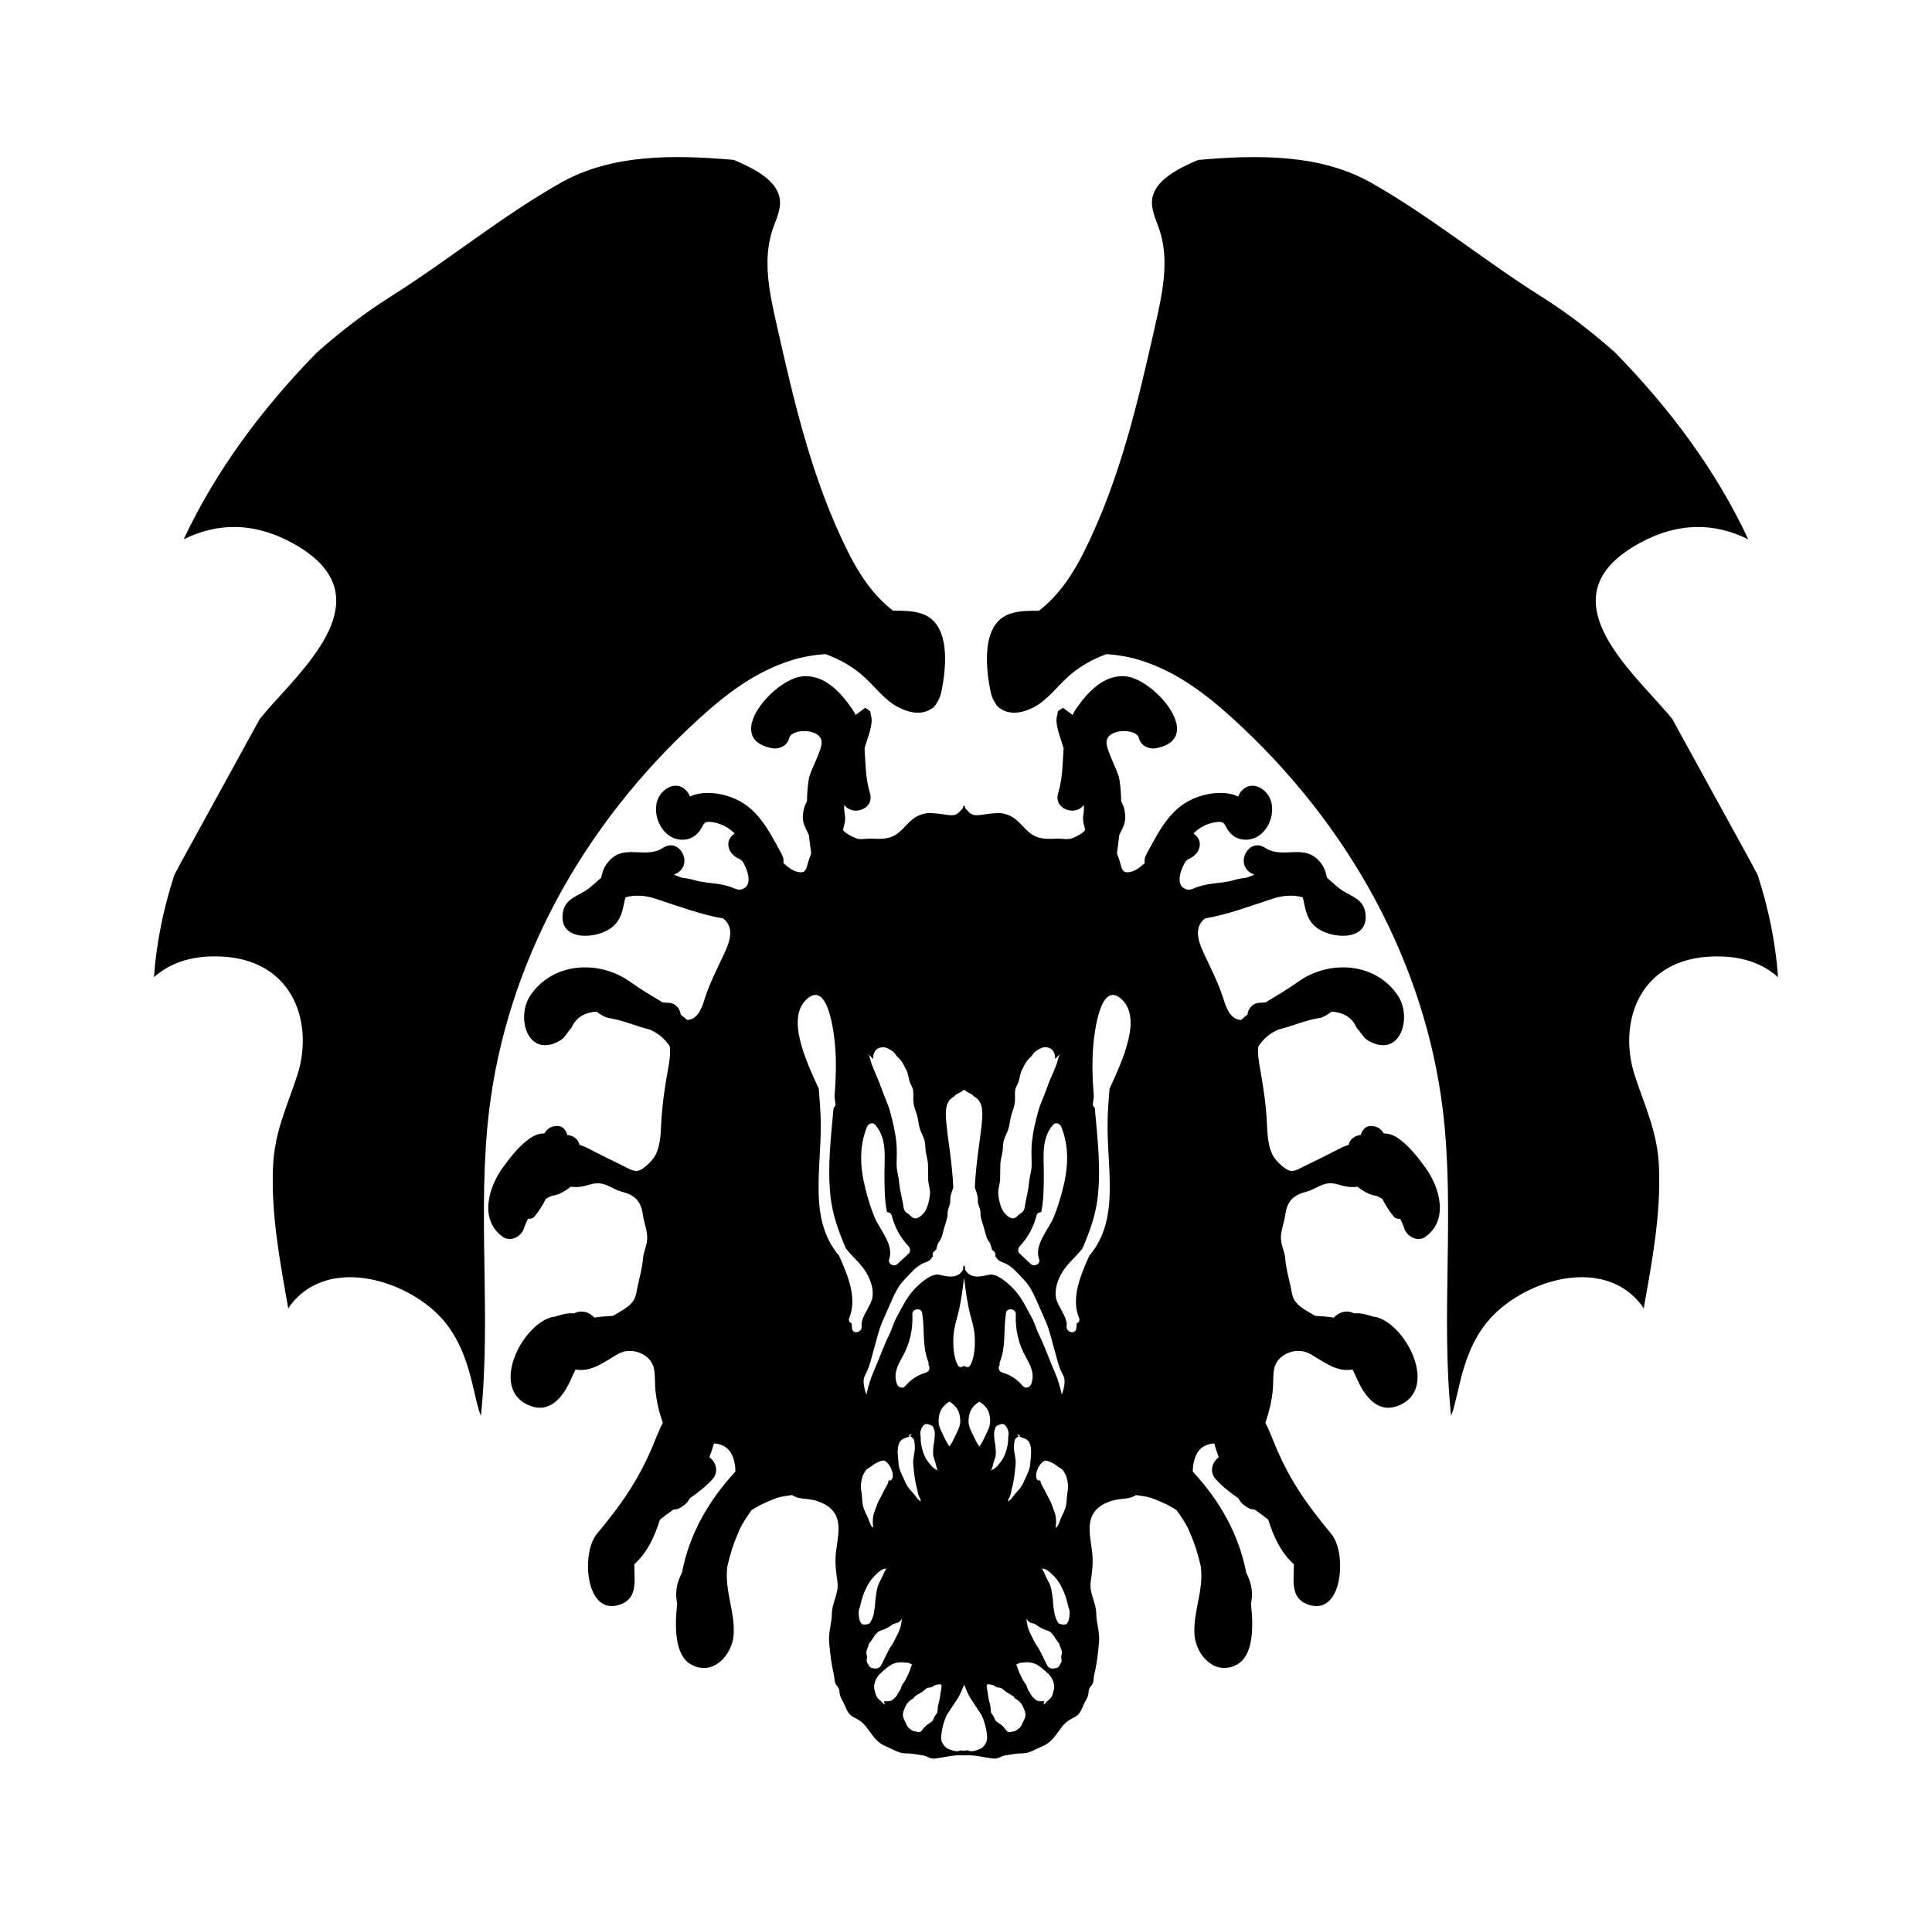 <svg xmlns="http://www.w3.org/2000/svg" viewBox="17.574 14.395 1003.852 993.942">
    <path fill="#000000" d="M912.771 511.316c12.426 0.498 21.707 4.588 28.655 10.723-1.203-17.487-4.849-35.419-10.564-53.035-2.043-3.933-4.167-7.839-6.265-11.668-12.742-23.148-25.458-46.325-38.173-69.5-2.043-2.439-4.115-4.876-6.265-7.235-21.602-23.963-56.338-58.123-11.954-83.343 21.419-12.19 40.793-11.116 57.754-2.674-16.386-35.183-40.503-67.797-69.264-97.104-11.798-10.459-24.356-20.266-38.224-28.997-29.887-18.797-57.519-41.633-88.377-59.092-26.452-14.996-58.674-14.657-89.975-11.902-10.616 4.509-22.337 10.513-23.858 20.133-0.839 5.428 1.888 10.671 3.672 15.888 5.375 15.861 1.705 32.928-1.992 49.314-9.070 40.112-18.246 80.538-37.226 118.422-5.532 11.063-12.873 22.468-23.332 30.437-4.955-0.024-9.884-0.033-14.63 1.442-15.599 4.903-13.004 28.182-10.485 40.556 0.474 2.438 1.391 4.35 2.464 5.95 0.657 1.335 1.598 2.464 2.988 3.12 4.403 2.909 10.694 2.36 16.961-0.917 7.027-3.699 11.85-10.407 17.591-15.651 6.109-5.584 12.952-9.307 20.291-11.98 5.872 0.422 11.668 1.414 17.067 3.068 19.296 5.899 34.711 17.882 48.448 30.361 61.267 55.71 100.042 128.015 109.192 203.598 6.344 52.565-1.152 106.046 4.273 158.687 0.422-1.128 0.997-2.62 1.18-3.223 0.577-2.151 1.073-4.298 1.598-6.449 1.231-5.035 2.282-10.095 3.829-15.1 3.618-11.642 8.808-22.363 19.242-31.117 20.056-16.831 55.029-24.932 72.936-1.837 0.498 0.657 0.839 1.339 1.283 1.992 4.377-24.486 9.017-49.104 7.944-73.799-0.787-17.96-7.183-30.7-12.611-47.427-9.043-27.841 2.622-63.418 45.827-61.635z"></path>
    <path fill="#000000" d="M172.057 572.939c-5.428 16.725-11.85 29.466-12.611 47.452-1.1 24.668 3.567 49.288 7.917 73.772 0.474-0.657 0.787-1.335 1.283-1.968 17.934-23.095 52.905-14.996 72.962 1.837 10.407 8.73 15.625 19.479 19.218 31.117 1.546 4.983 2.622 10.043 3.828 15.074 0.526 2.151 1.021 4.299 1.626 6.451 0.173 0.605 0.76 2.095 1.18 3.223 5.427-52.617-2.071-106.126 4.272-158.662 9.122-75.607 47.898-147.913 109.192-203.597 13.737-12.506 29.153-24.486 48.421-30.387 5.428-1.654 11.222-2.646 17.093-3.068 7.341 2.698 14.156 6.398 20.291 12.007 5.74 5.245 10.539 11.954 17.593 15.624 6.265 3.279 12.531 3.855 16.934 0.943 1.414-0.681 2.36-1.781 3.016-3.143 1.073-1.598 1.968-3.513 2.464-5.95 2.516-12.347 5.113-35.628-10.512-40.556-4.719-1.494-9.647-1.442-14.603-1.442-10.459-7.971-17.828-19.348-23.359-30.412-18.955-37.884-28.13-78.336-37.201-118.422-3.697-16.412-7.366-33.452-2.020-49.341 1.785-5.217 4.536-10.459 3.672-15.887-1.522-9.622-13.214-15.624-23.831-20.133-31.303-2.753-63.55-3.068-90.002 11.902-30.856 17.487-58.489 40.32-88.377 59.118-13.84 8.73-26.425 18.534-38.224 28.97-28.761 29.309-52.852 61.95-69.263 97.104 16.988-8.416 36.362-9.515 57.779 2.674 44.36 25.246 9.649 59.379-11.98 83.342-2.123 2.387-4.193 4.798-6.239 7.261-12.715 23.148-25.456 46.325-38.171 69.5-2.123 3.829-4.22 7.708-6.266 11.668-5.74 17.617-9.359 35.549-10.565 53.008 6.949-6.108 16.23-10.199 28.656-10.721 43.179-1.785 54.87 33.819 45.826 61.635z"></path>
    <path fill="#000000" d="M594.097 580c-0.47 5.217-0.839 10.459-0.997 15.729-0.422 14.683 1.968 29.467 0.76 44.123-0.812 9.595-3.513 18.402-9.543 26.007-0.207 0.277-0.474 0.526-0.709 0.813-4.982 11.038-9.491 22.285-5.376 32.403 0.577 1.414-0.173 2.438-1.255 2.857 0.025 0.76-0.024 1.598-0.173 2.674-0.526 3.303-5.532 1.888-5.035-1.363 0.709-4.561-4.981-10.355-5.61-15.205-0.498-3.855 0.762-7.76 2.464-11.169 2.57-5.086 7.131-8.704 10.696-13.030 0.277-0.345 0.498-0.683 0.762-1.021 3.618-8.548 6.843-17.040 7.917-26.924 1.649-15.388-0.241-30.726-1.602-46.063-0.657-0.418-1.1-1.073-0.969-2.099 0.024-0.241 0.070-0.446 0.103-0.681 0 0 0-0.024 0-0.024 0.103-0.943 0.277-1.888 0.394-2.833-0.683-8.939-1.073-17.853-0.277-26.793 0.474-5.376 3.359-33.611 14.315-24.251 11.484 9.752 0.709 32.455-5.872 46.848zM541.581 758.25c0.207 0.839-0.103 1.729-0.137 2.622-0.024 1.311-0.070 2.646-0.277 3.985-0.498 2.646-1.414 5.845-3.12 8.259-0.762 1.076-3.487 4.93-5.297 4.851-0.070-0.070-0.033-0.173-0.025-0.207-0.024 0-0.033 0.024-0.033 0.024-0.137 0.277-0.173 0.498-0.366 0.76-0.033-0.173-0.103-0.366 0.366-0.76 0-0.024 0.024-0.033 0.024-0.070 0.025-0.025 0.025-0.025 0.025-0.033 0.422-0.839 0.657-1.733 0.865-2.698 0.345-1.494 1.152-3.068 1.335-4.562 0.173-1.466-0.024-3.092-0.137-4.536-0.033-1.203-0.394-2.203-0.501-3.355-0.173-1.94-0.474-3.854 0.31-5.872 0.345-0.917 0.173-1.231 1.231-1.729 0.735-0.345 2.020-0.891 2.805-0.76 1.677 0.277 2.646 2.881 2.937 4.115zM566.181 802.667c-0.277-2.203-1.18-3.829-1.86-5.95-0.839-2.646-2.491-4.928-3.619-7.496-0.683-1.546-1.781-2.913-2.334-4.484-0.207-0.577-0.033-1.073-0.605-1.442l-0.31 0.418c-3.487-1.255-0.366-9.017 2.753-10.381 1.259-0.553 4.167 0.997 5.402 1.757 0.917 0.577 1.574 1.283 2.542 1.809 1.231 0.629 1.546 0.969 2.282 2.123 1.311 1.992 1.809 4.325 2.048 6.686 0.241 2.203-0.394 4.089-0.549 6.292-0.137 1.705-0.173 3.355-0.577 5.035-0.526 2.095-1.654 4.089-2.542 6.055-0.277 0.683-1.729 5.165-2.674 4.981 0.173-1.968 0.277-3.487 0.033-5.402zM528.63 762.159c-0.577 1.335-1.363 2.542-2.175 3.723-0.839-1.18-1.602-2.386-2.203-3.723-1.231-2.805-3.434-6.161-3.434-9.228 0.025-3.092 0.657-5.898 2.805-8.129 0.997-1.048 1.837-1.626 2.833-2.203 0.969 0.577 1.837 1.152 2.805 2.203 2.175 2.23 2.805 5.035 2.805 8.129 0 3.068-2.203 6.422-3.434 9.228zM547.041 760.505c1.574 0.917 3.724 1.1 4.85 2.542 1.837 2.282 1.494 6.397 1.231 9.069-0.173 1.916-0.241 4.22-0.917 6.004-0.839 2.23-1.992 4.377-2.909 6.581-1.073 2.489-2.698 3.907-4.404 5.924-0.839 0.969-2.306 3.41-3.592 3.724 0.070-0.997 0.76-1.94 1.128-2.857 0.526-1.259 0.553-2.542 0.917-3.881 1.1-3.933 1.574-8.338 1.94-12.401 0.277-2.857-0.709-5.506-0.865-8.337-0.033-1.152 0.070-3.776 0.629-4.771 0.422-0.787 1.363-1.259 1.992-1.602-0.31-0.173-0.657-0.345-0.917-0.605 0.070-0.366 0.277-0.422 0.683-0.173 1.18 0.241 0.891 0.446 0.241 0.787zM498.756 754.172c0.76-0.137 2.043 0.418 2.777 0.76 1.048 0.498 0.891 0.813 1.259 1.729 0.76 2.020 0.47 3.933 0.277 5.872-0.070 1.152-0.422 2.151-0.501 3.355-0.070 1.442-0.277 3.068-0.103 4.536 0.173 1.494 0.997 3.068 1.339 4.562 0.207 0.969 0.418 1.86 0.839 2.698 0.024 0.024 0.024 0.024 0.024 0.033 0.025 0.024 0.025 0.033 0.033 0.070 0.446 0.394 0.422 0.577 0.366 0.76-0.173-0.277-0.241-0.498-0.366-0.76-0.024 0-0.033-0.024-0.033-0.024 0 0.033 0.025 0.137-0.024 0.207-1.837 0.070-4.562-3.777-5.324-4.851-1.677-2.412-2.622-5.61-3.092-8.259-0.241-1.335-0.277-2.674-0.277-3.985-0.024-0.891-0.366-1.781-0.173-2.622 0.277-1.231 1.259-3.829 2.965-4.115zM571.494 858.138c-0.735 0.446-2.175 0.173-2.988-0.033-1.18-0.277-1.1-0.709-1.705-1.757-1.311-2.334-1.522-4.93-1.888-7.497-0.207-1.494-0.137-2.937-0.394-4.482-0.277-1.888-0.526-4.037-1.1-5.872-0.605-1.888-1.809-3.619-2.57-5.454-0.47-1.152-0.917-2.203-1.574-3.171 0-0.025-0.024-0.025-0.024-0.033-0.025-0.024-0.033-0.033-0.070-0.103-0.553-0.31-0.553-0.577-0.553-0.812 0.241 0.241 0.366 0.549 0.553 0.812 0.024 0.024 0.033 0.024 0.070 0.024-0.033-0.070-0.070-0.173-0.025-0.277 1.781-0.735 5.558 3.275 6.608 4.403 2.334 2.542 4.115 6.344 5.323 9.569 0.577 1.654 0.969 3.355 1.363 5.060 0.241 1.128 0.812 2.151 0.839 3.331 0.025 1.677-0.241 5.375-1.86 6.319zM569.162 877.349c-0.070 0.735-0.418 1.048-0.732 1.598-0.241 0.366-0.709 1.311-0.997 1.574-0.709 0.577-2.725 0.812-3.724 0.629-1.598-0.31-2.255-1.968-2.881-3.279-1.1-2.255-2.178-4.561-3.359-6.712-0.735-1.335-1.677-2.464-2.36-3.75-0.76-1.47-1.466-3.040-2.23-4.509-1.128-2.255-1.654-4.404-1.916-6.896-0.629-1.677 0.446 0.345 1.386 1.021 0.865 0.657 1.916 0.605 2.833 1.021 0.839 0.37 1.414 0.917 2.175 1.414 0.865 0.549 1.916 1.021 2.833 1.466 0.812 0.394 1.968 0.549 2.646 0.997 1.255 0.762 2.438 2.412 3.171 3.672 0.526 0.891 0.997 1.414 1.602 2.255 0.605 0.787 0.474 0.969 0.76 1.809 0.394 1.231 0.893 1.86 0.969 3.279 0.025 0.812-0.277 1.311-0.345 2.095-0.070 0.787 0.241 1.522 0.173 2.308zM565.081 892.469c-0.553 2.071-0.787 3.647-2.542 4.983-1.574 1.18-3.488 4.273-2.334 0.709-1.335 0.137-3.016 0.207-4.22-0.553-0.526-0.31-1.494-1.259-1.94-1.705-0.787-0.76-1.1-1.968-1.781-2.829-0.812-1.048-0.76-1.598-1.255-2.777-0.553-1.283-1.574-2.308-2.203-3.592-0.891-1.86-1.757-3.487-2.412-5.48-0.207-0.629-0.449-1.781-1.021-2.203 0.917 0.173 1.048-0.422 1.626-0.605 0.657-0.207 1.231-0.277 1.888-0.31 1.837-0.173 3.303-0.277 5.060 0.173 3.171 0.787 5.846 3.406 8.154 5.532 2.334 2.123 3.803 5.61 2.988 8.678zM548.648 910.054c-0.709 1.705-1.809 2.568-3.383 3.488-0.813 0.474-1.546 0.474-2.151 0.277 0.033 0.137 0.103 0.277 0.277 0.366-1.442 0.024-1.992 0.366-2.96-0.865-1.021-1.283-1.781-2.282-3.148-3.251-0.762-0.526-1.494-0.813-2.123-1.494-0.762-0.812-0.865-1.888-1.442-2.753-0.657-0.943-1.128-1.152-1.311-2.334-0.173-1.152-0.070-2.334-0.394-3.462-0.629-2.151-0.969-4.011-1.231-6.292-0.070-0.76-0.839-3.567-0.345-4.115 0.422-0.474 2.622 0.070 3.12 0.207 0.577 0.173 1.1 0.709 1.626 0.969 0.762 0.366 1.048 0.241 1.837 0.366 1.391 0.173 2.23 1.442 3.303 2.178 1.311 0.865 3.12 1.705 4.272 2.725 0.033 0.207 0.137 0.418 0.207 0.629 0.366 0.173 0.76 0.394 1.128 0.605 0.683 0.446 1.283 1.048 1.837 1.626 0.945 0.969 1.283 1.992 1.809 3.223 0.422 0.997 0.865 1.94 0.813 3.251-0.033 1.546-1.152 3.143-1.733 4.639zM530.121 919.261c-0.813 1.757-1.86 3.199-3.672 3.854-1.47 0.526-3.199 1.231-4.797 0.997-0.526-0.033-0.945-0.241-1.363-0.446-1.335 0.277-2.568 0.277-3.777 0.070-0.345 0.173-0.683 0.31-1.073 0.366-1.598 0.241-3.331-0.474-4.798-0.997-1.809-0.657-2.881-2.095-3.697-3.854-0.735-1.574-0.103-5.297 0.31-7.079 0.553-2.464 1.335-5.376 2.698-7.523 1.677-2.622 3.487-5.167 5.167-7.787 1.494-2.334 2.334-4.798 3.434-7.261 1.073 2.464 1.916 4.93 3.406 7.261 1.677 2.62 3.488 5.165 5.14 7.787 1.363 2.151 2.175 5.061 2.725 7.523 0.422 1.781 1.048 5.506 0.277 7.079zM505.066 900.008c-0.31 1.128-0.207 2.306-0.394 3.462-0.173 1.18-0.657 1.391-1.311 2.334-0.577 0.865-0.681 1.94-1.442 2.753-0.629 0.681-1.386 0.969-2.123 1.494-1.363 0.969-2.151 1.968-3.148 3.251-0.969 1.231-1.522 0.891-2.96 0.864 0.137-0.070 0.173-0.241 0.277-0.366-0.605 0.173-1.335 0.173-2.175-0.277-1.574-0.917-2.674-1.781-3.359-3.488-0.605-1.494-1.677-3.092-1.729-4.639-0.033-1.311 0.394-2.255 0.813-3.251 0.526-1.231 0.864-2.255 1.781-3.223 0.577-0.577 1.152-1.18 1.86-1.626 0.366-0.207 0.735-0.422 1.128-0.605 0.070-0.207 0.173-0.418 0.207-0.629 1.152-1.021 2.96-1.86 4.273-2.725 1.048-0.735 1.916-1.992 3.303-2.175 0.787-0.137 1.048 0 1.809-0.37 0.553-0.277 1.076-0.812 1.626-0.969 0.526-0.137 2.725-0.681 3.148-0.207 0.498 0.549-0.277 3.359-0.366 4.115-0.241 2.282-0.577 4.141-1.208 6.292zM484.786 893.078c-0.683 0.864-0.969 2.071-1.757 2.829-0.446 0.446-1.414 1.391-1.94 1.705-1.231 0.76-2.885 0.683-4.22 0.553 1.128 3.567-0.762 0.474-2.334-0.709-1.757-1.335-2.020-2.909-2.542-4.982-0.812-3.068 0.657-6.554 2.965-8.678 2.334-2.126 4.981-4.746 8.179-5.532 1.757-0.422 3.223-0.345 5.035-0.173 0.683 0.033 1.255 0.103 1.888 0.31 0.577 0.173 0.735 0.762 1.626 0.605-0.577 0.418-0.812 1.574-1.021 2.203-0.657 1.992-1.494 3.619-2.386 5.48-0.629 1.283-1.654 2.308-2.203 3.592-0.498 1.18-0.446 1.729-1.283 2.777zM468.642 878.93c-0.345-0.549-0.657-0.865-0.735-1.602-0.103-0.787 0.241-1.522 0.173-2.306-0.070-0.787-0.366-1.283-0.345-2.099 0.070-1.414 0.553-2.048 0.969-3.279 0.277-0.839 0.137-1.021 0.735-1.809 0.629-0.839 1.1-1.363 1.626-2.255 0.735-1.255 1.916-2.909 3.148-3.672 0.709-0.446 1.86-0.605 2.646-0.997 0.943-0.446 1.968-0.917 2.857-1.466 0.76-0.498 1.339-1.048 2.151-1.414 0.917-0.418 1.992-0.366 2.857-1.021 0.945-0.681 1.992-2.698 1.391-1.021-0.277 2.489-0.787 4.639-1.916 6.896-0.762 1.466-1.47 3.040-2.255 4.509-0.657 1.283-1.626 2.412-2.334 3.75-1.18 2.151-2.255 4.457-3.355 6.712-0.657 1.311-1.283 2.96-2.909 3.279-0.969 0.173-2.988-0.033-3.698-0.629-0.277-0.277-0.787-1.208-0.997-1.574zM465.563 858.144c-1.598-0.945-1.888-4.641-1.837-6.319 0-1.18 0.577-2.203 0.839-3.331 0.394-1.705 0.787-3.406 1.363-5.060 1.18-3.223 2.988-7.027 5.323-9.569 1.048-1.128 4.798-5.139 6.608-4.403 0.033 0.103 0 0.173-0.025 0.277 0.025 0 0.033 0 0.070-0.024 0.173-0.277 0.31-0.577 0.549-0.812 0 0.241-0.024 0.498-0.549 0.812-0.024 0.033-0.033 0.070-0.070 0.103-0.024 0.025-0.024 0.025-0.024 0.033-0.657 0.969-1.1 2.020-1.598 3.171-0.735 1.837-1.968 3.567-2.542 5.454-0.577 1.837-0.812 3.985-1.1 5.872-0.277 1.546-0.207 2.988-0.422 4.482-0.345 2.568-0.553 5.165-1.888 7.497-0.605 1.048-0.498 1.494-1.705 1.757-0.813 0.207-2.255 0.501-2.988 0.033zM460.295 704.597c-0.173-1.073-0.207-1.916-0.173-2.674-1.1-0.422-1.86-1.442-1.283-2.857 4.115-10.121-0.366-21.366-5.349-32.403-0.241-0.277-0.498-0.526-0.709-0.813-6.030-7.603-8.73-16.413-9.544-26.007-1.203-14.657 1.18-29.441 0.762-44.123-0.173-5.27-0.553-10.512-0.997-15.729-6.579-14.393-17.355-37.096-5.898-46.848 10.985-9.36 13.869 18.875 14.341 24.252 0.787 8.939 0.422 17.853-0.277 26.793 0.137 0.945 0.277 1.888 0.394 2.833v0.025c0.025 0.241 0.070 0.446 0.103 0.681 0.137 1.021-0.31 1.677-0.969 2.099-1.363 15.335-3.275 30.674-1.598 46.063 1.073 9.884 4.298 18.377 7.917 26.924 0.277 0.345 0.474 0.683 0.762 1.021 3.566 4.325 8.127 7.944 10.669 13.030 1.729 3.41 2.988 7.313 2.491 11.169-0.629 4.85-6.319 10.643-5.636 15.205 0.526 3.251-4.509 4.666-5.008 1.363zM468.005 599.886c0.629-1.654 2.909-2.753 4.325-1.128 6.239 7.157 4.798 16.595 4.798 25.563 0.024 6.581 0 13.344 1.335 19.819 1.073-0.024 2.123 0.474 2.464 1.809 1.705 6.292 4.299 11.115 8.782 15.993 0.917 1.021 1.048 2.698 0 3.67-1.94 1.809-3.855 3.619-5.793 5.428-1.757 1.677-5.245 0.033-4.325-2.516 2.646-7.445-4.93-15.337-7.577-21.681-1.86-4.457-3.275-9.148-4.508-13.815-2.965-11.274-3.829-22.153 0.498-33.138zM472.329 560.325c1.048-1.705 3.933-2.203 5.454-1.705 1.203 0.394 3.040 1.442 3.985 2.255 0.997 0.839 1.494 2.151 2.594 3.040 1.837 1.522 3.040 4.193 4.193 6.501 1.048 2.048 1.1 4.482 1.94 6.633 0.498 1.311 1.335 2.282 1.522 3.777 0.277 1.888-0.024 4.037 0.137 6.002 0.207 2.282 1.021 4.22 1.705 6.292 0.683 2.151 0.891 4.457 1.414 6.686 0.577 2.491 1.781 4.379 2.568 6.687 0.657 1.968 0.446 4.535 0.813 6.634 0.366 2.043 0.997 4.011 1.1 6.108 0.103 2.674 0 5.376 0.103 8.049 0.070 2.020 0.657 3.619 0.893 5.558 0.345 2.725-0.865 7.996-2.306 10.486-1.231 2.099-4.115 4.692-6.057 3.907-0.839-0.345-1.494-0.943-2.175-1.626-0.629-0.657-1.363-0.969-1.94-1.494-1.335-1.259-1.231-2.913-1.598-4.85-0.657-3.462-1.546-6.843-1.888-10.434-0.277-3.406-1.414-6.397-1.335-9.884 0.070-3.697 0.241-7.89-0.173-11.457-0.577-5.349-1.837-10.512-3.199-15.572-1.152-4.272-3.12-8.023-4.509-12.137-1.47-4.379-3.566-8.365-5.139-12.69-0.549-1.494-0.969-4.824-2.334-5.636 5.506 5.035 1.546 3.171 4.22-1.125zM499.931 721.867c0.241 0.553 0.173 1.048 0.033 1.494 0.943 1.311 0.735 3.513-1.283 4.089-4.404 1.283-7.812 3.565-10.774 7.053-1.339 1.574-3.776 0.553-4.326-1.152-1.757-5.27 0.137-9.096 2.725-13.737 3.959-7.105 5.688-14.366 5.323-22.467-0.137-2.913 4.614-3.592 5.087-0.683 0.033 0.207 0.070 0.446 0.103 0.683v0 0.024c1.259 8.233-0.103 16.831 3.092 24.695zM471.258 808.014c-0.917 0.173-2.386-4.298-2.674-4.981-0.865-1.968-1.992-3.959-2.542-6.055-0.418-1.677-0.446-3.331-0.577-5.035-0.137-2.203-0.762-4.089-0.553-6.292 0.241-2.36 0.735-4.694 2.048-6.686 0.76-1.152 1.073-1.494 2.282-2.123 0.997-0.526 1.626-1.231 2.57-1.809 1.231-0.762 4.115-2.306 5.375-1.757 3.12 1.363 6.239 9.123 2.777 10.381-0.103-0.137-0.207-0.277-0.345-0.418-0.526 0.366-0.366 0.864-0.577 1.442-0.577 1.574-1.654 2.937-2.334 4.484-1.128 2.568-2.805 4.849-3.619 7.496-0.683 2.123-1.626 3.751-1.888 5.95-0.207 1.916-0.103 3.434 0.033 5.402zM518.531 724.153c-0.173-0.070-0.31-0.070-0.501-0.173v0.31c-0.997 0.31-1.86 0.446-2.175 0.070-2.334-2.622-3.355-9.727-2.833-16.308 0.345-4.141 1.287-7.027 2.151-10.303 1.574-5.925 2.439-12.269 3.279-19.192 0.025-0.207 0.033-0.474 0.070-0.681 0 0.207 0 0.47 0.033 0.681 0.812 6.923 1.705 13.267 3.251 19.192 0.865 3.275 1.837 6.16 2.175 10.303 0.526 6.581-0.498 13.685-2.829 16.308-0.31 0.366-1.208 0.241-2.178-0.070v-0.31c-0.173 0.070-0.31 0.070-0.474 0.173zM505.258 752.885c0.024-3.092 0.657-5.898 2.833-8.128 0.969-1.048 1.809-1.626 2.805-2.203 0.969 0.577 1.837 1.152 2.805 2.203 2.175 2.23 2.805 5.035 2.805 8.128 0.024 3.068-2.203 6.422-3.434 9.228-0.577 1.335-1.363 2.542-2.175 3.722-0.813-1.18-1.602-2.386-2.203-3.722-1.208-2.805-3.434-6.161-3.434-9.228zM490.559 759.675c0.366-0.241 0.605-0.173 0.681 0.173-0.277 0.277-0.605 0.418-0.917 0.605 0.605 0.345 1.546 0.813 1.968 1.598 0.553 0.997 0.683 3.618 0.629 4.771-0.137 2.829-1.1 5.48-0.839 8.337 0.37 4.063 0.813 8.47 1.916 12.401 0.394 1.335 0.422 2.622 0.917 3.881 0.394 0.917 1.048 1.86 1.128 2.857-1.283-0.31-2.753-2.753-3.592-3.724-1.705-2.020-3.331-3.434-4.377-5.923-0.943-2.203-2.071-4.352-2.909-6.581-0.683-1.785-0.762-4.090-0.945-6.004-0.277-2.674-0.577-6.79 1.231-9.069 1.152-1.442 3.279-1.626 4.878-2.542-0.683-0.345-0.945-0.553 0.241-0.787zM549.108 734.494c-2.965-3.488-6.346-5.766-10.749-7.053-2.020-0.577-2.23-2.777-1.311-4.089-0.137-0.446-0.173-0.945 0.070-1.494 3.199-7.865 1.837-16.465 3.092-24.695v-0.024c0.025-0.241 0.033-0.474 0.070-0.683 0.498-2.909 5.245-2.23 5.113 0.683-0.366 8.101 1.363 15.362 5.324 22.467 2.568 4.641 4.482 8.47 2.725 13.737-0.577 1.705-2.988 2.725-4.351 1.152zM502.264 667.067c-0.277-0.997-0.024-2.151 1.048-2.881 0.277-0.173 0.449-0.422 0.709-0.605 0.277-1.048 0.526-2.23 0.943-3.199 0.345-0.812 0.787-1.152 1.128-1.757 1.1-1.888 1.522-4.535 2.175-6.686 0.605-2.095 1.391-4.167 1.705-6.292-0.103-1.021 0-2.020 0.277-3.040 0.31-1.048 0.657-2.071 0.997-3.092 0.173-1.255-0.033-2.334 0.207-3.592 0.345-1.546 0.917-3.068 1.442-4.587-0.498-12.111-2.698-24.408-3.434-31.802-0.629-6.134-1.442-12.767 3.881-15.52 0.207-0.277 0.422-0.526 0.683-0.76 0.813-0.683 1.94-0.969 2.833-1.574 0.474-0.31 1.048-0.787 1.654-1.18 0.577 0.394 1.128 0.864 1.626 1.18 0.891 0.605 2.020 0.891 2.805 1.574 0.277 0.241 0.498 0.498 0.709 0.76 5.324 2.753 4.509 9.385 3.881 15.52-0.735 7.393-2.96 19.689-3.434 31.802 0.526 1.522 1.1 3.040 1.414 4.587 0.277 1.259 0.070 2.334 0.241 3.592 0.345 1.021 0.657 2.048 0.997 3.092 0.277 1.021 0.345 2.020 0.277 3.040 0.31 2.123 1.073 4.194 1.705 6.292 0.629 2.151 1.073 4.798 2.178 6.686 0.345 0.605 0.787 0.945 1.128 1.757 0.394 0.969 0.657 2.151 0.943 3.199 0.241 0.173 0.446 0.422 0.683 0.605 1.1 0.735 1.311 1.888 1.073 2.881 0.394 0.577 0.812 1.128 1.311 1.654 1.076 1.152 3.068 1.546 4.509 2.334 3.54 1.86 6.556 5.61 9.438 8.625 2.594 2.674 4.562 6.738 6.135 10.277 1.546 3.594 3.148 7.183 4.746 10.801 2.043 4.588 3.12 9.858 4.562 14.709 1.1 3.75 1.916 7.996 3.592 11.484 1.203 2.516 1.992 3.303 1.598 6.397-0.207 1.86-0.605 3.881-1.363 5.506-0.839-3.672-1.916-7.785-3.462-11.22-2.937-6.581-5.192-13.475-8.391-19.872-1.283-2.594-2.020-5.402-3.303-8.022-1.021-2.099-2.255-4.090-3.331-6.161-1.992-3.907-4.35-7.418-7.313-10.355-2.988-2.937-8.232-7.471-12.006-6.581-3.672 0.839-9.649 2.516-12.453-2.753v-2.36c-0.173 0.422-0.345 0.787-0.474 1.208-0.173-0.422-0.366-0.787-0.501-1.208v2.36c-2.805 5.27-8.782 3.592-12.452 2.753-3.777-0.891-9.044 3.645-12.007 6.581-2.988 2.937-5.323 6.45-7.339 10.355-1.073 2.071-2.282 4.063-3.303 6.161-1.287 2.622-2.020 5.427-3.303 8.022-3.199 6.397-5.48 13.293-8.416 19.872-1.522 3.434-2.594 7.549-3.434 11.22-0.76-1.626-1.152-3.644-1.391-5.506-0.366-3.092 0.418-3.881 1.626-6.397 1.677-3.488 2.464-7.734 3.592-11.484 1.442-4.851 2.516-10.121 4.562-14.709 1.598-3.618 3.199-7.209 4.746-10.801 1.546-3.54 3.54-7.601 6.133-10.277 2.885-3.012 5.899-6.765 9.412-8.625 1.442-0.787 3.462-1.18 4.535-2.334 0.501-0.526 0.917-1.073 1.311-1.654zM537.221 627.27c0.103-2.674 0-5.375 0.103-8.049 0.103-2.099 0.735-4.063 1.1-6.108 0.366-2.099 0.173-4.666 0.812-6.634 0.76-2.306 1.992-4.194 2.57-6.687 0.526-2.23 0.735-4.535 1.414-6.686 0.657-2.071 1.47-4.011 1.705-6.292 0.173-1.968-0.137-4.115 0.103-6.002 0.207-1.494 1.048-2.464 1.546-3.777 0.839-2.151 0.891-4.587 1.916-6.633 1.18-2.306 2.386-4.981 4.22-6.502 1.1-0.891 1.598-2.203 2.594-3.040 0.943-0.813 2.777-1.86 3.985-2.255 1.522-0.498 4.403 0 5.454 1.705 2.646 4.298-1.283 6.16 4.22 1.125-1.363 0.813-1.785 4.142-2.334 5.636-1.574 4.325-3.672 8.311-5.138 12.69-1.391 4.115-3.359 7.865-4.509 12.137-1.391 5.061-2.622 10.225-3.199 15.572-0.394 3.567-0.241 7.76-0.173 11.457 0.103 3.488-1.048 6.476-1.363 9.884-0.31 3.594-1.208 6.975-1.86 10.434-0.366 1.94-0.277 3.592-1.626 4.85-0.553 0.526-1.283 0.839-1.94 1.494-0.657 0.683-1.311 1.283-2.151 1.626-1.968 0.787-4.824-1.809-6.055-3.907-1.47-2.491-2.646-7.76-2.306-10.486 0.241-1.94 0.787-3.54 0.891-5.558zM569.557 633.013c-1.231 4.666-2.674 9.358-4.509 13.815-2.674 6.344-10.225 14.236-7.576 21.681 0.917 2.568-2.568 4.193-4.351 2.516-1.916-1.809-3.855-3.619-5.766-5.428-1.048-0.969-0.943-2.646 0-3.67 4.482-4.877 7.079-9.701 8.782-15.993 0.345-1.335 1.386-1.837 2.464-1.809 1.311-6.476 1.311-13.24 1.335-19.819 0-8.966-1.442-18.404 4.798-25.563 1.386-1.626 3.672-0.526 4.325 1.128 4.325 10.985 3.46 21.864 0.498 33.138zM758.211 620.982c-4.037-5.558-9.228-12.242-15.153-15.888-1.968-1.231-4.167-1.888-6.449-1.86-0.943-1.546-2.178-2.805-3.855-3.383-4.692-1.574-7.053 0.681-8.101 4.141-3.092 0.345-5.818 2.203-6.317 5.165-1.259 0.422-2.519 0.839-3.776 1.47-6.424 3.303-12.716 6.476-19.271 9.595-1.442 0.709-4.955 2.857-7.079 2.491-2.725-0.474-6.975-4.639-8.468-6.818-3.54-5.217-3.592-12.504-3.907-18.481-0.498-9.307-1.781-17.985-3.406-27.083-0.709-3.959-1.522-8.336-0.997-12.374 1.283-1.888 2.857-3.775 5.033-5.558 1.626-1.283 3.462-2.255 5.349-3.148 7.419-1.757 14.288-5.060 22.021-6.108 2.020-0.76 3.881-1.809 5.584-3.199 6.503 0.418 10.853 3.223 13.084 8.468 2.674 2.753 3.223 5.192 6.686 7.001 16.203 8.548 22.283-12.637 14.655-23.91-11.694-17.329-35.838-18.588-51.961-6.949-5.27 3.803-10.985 7.079-16.543 10.512-0.865 0.070-1.705 0.277-2.568 0.241-4.352-0.033-6.608 2.965-7.079 6.266-0.137 0.137-0.31 0.241-0.474 0.345-0.943 0.735-1.888 1.546-2.805 2.36-5.165-0.277-7.366-5.272-8.939-10.329-2.622-8.573-6.949-16.777-10.669-24.878-2.833-6.109-4.851-13.189 0.891-17.539 12.189-2.126 22.835-6.266 35.549-10.381 4.587-1.494 10.251-2.071 15.231-0.577 1.335 5.191 1.546 10.853 6.554 15.204 7.734 6.713 28.629 8.076 25.903-7.523-1.283-7.445-8.338-8.391-13.371-12.294-2.386-1.837-4.325-3.751-6.501-5.584-0.474-2.464-1.18-4.851-2.833-7.183-8.363-11.537-19.663-1.992-29.387-8.391-8.101-5.35-15.624 7.681-7.575 12.977 0.657 0.446 1.391 0.735 2.123 1.021-1.442 0.549-2.833 1.073-4.22 1.574-2.048 0.241-4.115 0.549-6.134 1.152-4.22 1.259-7.918 1.414-12.19 2.020-2.698 0.394-5.35 0.969-7.865 1.916-1.86 0.683-3.148 1.626-5.271 0.839-3.959-1.442-3.54-5.793-2.594-8.992 0.345-1.128 1.466-3.618 1.912-4.455 1.231-2.36 2.622-2.071 4.457-3.488 4.247-3.171 4.93-8.704 0.446-11.798-0.070-0.033-0.173-0.103-0.241-0.173 3.040-3.016 6.738-5.192 11.694-5.898 4.849-0.657 3.985 1.048 6.422 4.404 1.837 2.542 4.247 4.193 7.393 4.614 14.184 1.992 21.68-20.66 8.626-27.108-4.955-2.439-9.465 0.812-10.88 4.797-0.865-0.394-1.757-0.735-2.646-0.997-5.766-1.705-12.636-0.787-18.22 1.152-14.314 4.928-20.107 17.592-26.924 29.965-0.865 1.546-0.969 3.040-0.787 4.43-2.334 2.071-4.536 4.063-7.865 4.693-3.647 0.681-4.090-1.733-4.851-4.693-0.394-1.522-1.152-3.303-1.729-5.061 0.446-3.171 0.865-6.344 1.231-9.517 0.024-0.070 0.070-0.137 0.103-0.207 1.916-4.141 3.513-6.239 2.857-11.222-0.31-2.568-1.048-4.35-1.992-6.108-0.070-3.829-0.31-7.655-0.943-11.484-0.709-4.482-7-15.152-6.659-19.453 0.553-7.053 15.597-6.975 16.829-1.888 1.021 4.141 5.376 6.055 9.255 5.243 25.378-5.243-1.128-35.575-15.757-37.252-11.614-1.335-20.291 8.285-26.32 17.065-0.657 0.969-1.1 1.968-1.626 2.937-1.626-1.203-3.303-2.308-4.876-3.645-0.025-0.024-0.025-0.033-0.033-0.070-0.997 0.577-1.94 1.128-2.777 1.94-0.137 0.709-0.241 1.391-0.345 2.099-1.442 4.089 1.837 11.85 2.937 15.625 0.137 0.474 0.277 0.891 0.418 1.363-0.577 7.496-0.366 15.152-2.829 23.252-2.542 8.391 9.017 12.322 13.319 6.161 0.103 1.414 0.103 2.881-0.137 4.455-0.474 2.282-0.31 4.536 0.446 6.765 0.103 0.605 0.241 1.208 0.345 1.809-0.683 1.546-4.561 3.383-5.975 4.037-2.857 1.335-5.324 0.366-8.548 0.474-4.037 0.137-8.363 0.474-12.085-1.598-5.165-2.833-7.366-8.311-13.135-10.591-3.855-1.546-5.768-1.048-9.412-0.812-2.438 0.137-6.292 1.203-8.626 0.709-1.785-0.366-3.251-2.071-4.588-3.75v-1.231c-0.173 0.207-0.345 0.418-0.47 0.629-0.173-0.207-0.345-0.422-0.501-0.629v1.231c-1.363 1.677-2.805 3.383-4.587 3.75-2.36 0.498-6.187-0.577-8.626-0.709-3.645-0.241-5.584-0.735-9.438 0.812-5.74 2.282-7.944 7.76-13.11 10.591-3.75 2.071-8.049 1.729-12.085 1.598-3.251-0.103-5.688 0.864-8.548-0.474-1.414-0.657-5.297-2.491-6.003-4.037 0.137-0.605 0.277-1.208 0.366-1.809 0.762-2.23 0.917-4.482 0.446-6.765-0.241-1.574-0.277-3.040-0.173-4.455 4.325 6.16 15.888 2.23 13.319-6.161-2.464-8.101-2.23-15.756-2.805-23.252 0.137-0.474 0.277-0.893 0.422-1.363 1.073-3.777 4.377-11.537 2.909-15.625-0.103-0.709-0.207-1.391-0.31-2.099-0.839-0.813-1.809-1.363-2.777-1.94-0.025 0.025-0.025 0.033-0.070 0.070-1.574 1.335-3.227 2.439-4.851 3.645-0.526-0.969-0.969-1.968-1.654-2.937-6.003-8.782-14.683-18.402-26.294-17.065-14.657 1.677-41.135 32.012-15.756 37.252 3.881 0.813 8.232-1.1 9.253-5.243 1.231-5.087 16.282-5.165 16.831 1.888 0.345 4.299-5.95 14.97-6.686 19.453-0.605 3.829-0.865 7.655-0.917 11.484-0.943 1.757-1.677 3.54-2.020 6.108-0.657 4.983 0.969 7.079 2.885 11.222 0.024 0.070 0.070 0.137 0.103 0.207 0.345 3.171 0.787 6.344 1.231 9.517-0.605 1.757-1.335 3.54-1.729 5.061-0.762 2.96-1.231 5.375-4.851 4.693-3.331-0.629-5.532-2.622-7.865-4.693 0.173-1.391 0.033-2.885-0.787-4.43-6.818-12.374-12.636-25.037-26.924-29.965-5.584-1.94-12.453-2.857-18.22-1.152-0.917 0.277-1.809 0.605-2.646 0.997-1.414-3.985-5.925-7.235-10.88-4.797-13.057 6.449-5.558 29.101 8.626 27.108 3.148-0.422 5.558-2.071 7.391-4.614 2.439-3.359 1.546-5.060 6.424-4.404 4.928 0.709 8.652 2.885 11.668 5.898-0.070 0.033-0.137 0.103-0.207 0.173-4.482 3.092-3.829 8.626 0.422 11.798 1.86 1.414 3.251 1.128 4.482 3.488 0.446 0.839 1.546 3.327 1.888 4.455 0.969 3.199 1.391 7.55-2.57 8.992-2.123 0.787-3.406-0.173-5.27-0.839-2.542-0.943-5.165-1.522-7.865-1.916-4.272-0.605-7.97-0.76-12.216-2.020-2.020-0.605-4.063-0.917-6.108-1.152-1.391-0.498-2.777-1.021-4.22-1.574 0.735-0.277 1.466-0.577 2.123-1.021 8.049-5.297 0.526-18.324-7.575-12.977-9.727 6.397-21.053-3.148-29.389 8.391-1.677 2.334-2.36 4.719-2.829 7.183-2.203 1.837-4.115 3.75-6.503 5.584-5.033 3.907-12.085 4.849-13.371 12.294-2.725 15.599 18.168 14.236 25.903 7.523 5.008-4.35 5.219-10.016 6.555-15.204 4.981-1.494 10.644-0.917 15.231 0.577 12.716 4.115 23.332 8.258 35.549 10.381 5.74 4.351 3.724 11.43 0.891 17.539-3.75 8.101-8.049 16.308-10.696 24.878-1.546 5.060-3.75 10.043-8.912 10.329-0.917-0.813-1.86-1.626-2.833-2.36-0.137-0.103-0.31-0.207-0.446-0.345-0.474-3.303-2.753-6.319-7.079-6.266-0.865 0.024-1.729-0.173-2.568-0.241-5.558-3.434-11.274-6.711-16.543-10.512-16.15-11.641-40.268-10.381-51.961 6.949-7.629 11.273-1.574 32.455 14.655 23.91 3.46-1.809 4.011-4.247 6.66-7.001 2.255-5.245 6.606-8.049 13.109-8.468 1.677 1.391 3.54 2.438 5.584 3.199 7.734 1.048 14.605 4.35 21.996 6.108 1.916 0.891 3.75 1.86 5.376 3.148 2.175 1.785 3.75 3.672 5.033 5.558 0.526 4.037-0.277 8.418-0.997 12.374-1.626 9.098-2.909 17.776-3.41 27.083-0.345 5.977-0.366 13.267-3.907 18.481-1.494 2.178-5.74 6.344-8.47 6.818-2.123 0.37-5.662-1.785-7.105-2.491-6.528-3.12-12.82-6.292-19.244-9.595-1.259-0.629-2.516-1.048-3.776-1.47-0.526-2.96-3.223-4.824-6.345-5.165-1.021-3.462-3.41-5.714-8.076-4.141-1.705 0.577-2.909 1.837-3.881 3.383-2.255-0.025-4.455 0.629-6.422 1.86-5.952 3.646-11.117 10.329-15.153 15.888-7.55 10.433-12.242 27.213 0 35.943 4.167 2.96 9.702-0.241 11.063-4.484 0.553-1.729 1.259-3.331 2.071-4.902 1.208 0.173 2.491-0.137 3.251-1.021 2.464-2.937 4.377-6.082 6.028-9.281 0.969-0.657 2.071-1.152 3.171-1.626 2.622-0.31 5.27-1.522 7.734-3.223 0.173-0.103 0.345-0.277 0.526-0.366 0.498-0.345 0.943-0.735 1.391-1.1 1.94 0.173 3.881 0.241 5.74-0.103 3.199-0.526 6.214-2.048 9.57-1.654 4.063 0.474 7.393 3.359 11.352 4.351 6.897 1.729 9.99 5.061 10.907 11.98 0.605 4.377 2.542 8.391 2.23 12.82-0.241 3.406-1.837 6.292-2.151 9.727-0.418 4.955-1.626 9.385-2.725 14.288-0.501 2.175-0.813 5.035-1.837 7.001-1.916 3.75-6.711 6.028-10.225 8.179-0.31 0.173-0.577 0.31-0.891 0.474-3.223 0.173-6.502 0.446-9.674 0.943-2.255-2.885-6.818-4.245-10.407-2.203-3.434-0.345-6.79 0.605-10.147 1.729-0.629 0-1.231 0.070-1.837 0.277-15.782 4.614-32.169 37.83-10.958 45.984 8.548 3.303 14.603-1.916 18.77-8.886 1.729-2.909 3.199-6.554 4.851-9.989 8.311 1.546 14.84-3.907 22.074-8.049 6.897-3.959 17.461-0.173 18.797 8.154 0.605 3.697 0.277 7.944 0.762 11.746 0.629 5.192 1.598 9.569 3.275 14.473 0.173 0.47 0.31 0.917 0.474 1.363-2.386 4.536-4.141 9.544-5.82 13.397-7.653 17.723-16.36 29.783-28.523 44.412-8.365 10.094-5.82 44.044 12.978 36.309 8.521-3.488 6.476-12.978 6.528-20.632 6.712-5.898 10.696-14.683 13.319-23.122 2.255-1.86 4.666-3.619 7.157-5.323 1.152 0 2.306-0.207 3.355-0.839 2.542-1.546 3.985-2.885 4.955-4.903 4.377-3.092 8.521-6.292 11.772-9.911 3.592-4.011 1.809-9.018-1.546-11.484 0.917-2.386 1.729-4.772 2.36-7.131 0.657 0.025 1.311 0.070 1.992 0.207 5.74 1.18 8.074 5.532 8.912 10.853 0.207 1.231 0.277 2.386 0.241 3.54-13.895 15.074-23.858 32.273-27.762 52.539-2.255 4.482-3.54 8.914-2.753 14.42 0.070 0.553 0.173 1.1 0.277 1.649-1.311 12.059-1.391 27.056 7.471 31.749 11.247 5.977 21.158-5.113 21.864-15.572 0.839-12.164-4.955-23.044-3.227-35.706 1.311-5.688 2.937-11.222 5.454-16.857 0.345-0.787 0.709-1.729 1.1-2.698 1.757-3.327 3.776-6.475 6.030-9.516 0.997-0.683 2.095-1.287 3.148-1.888 2.334-1.335 4.771-2.255 7.183-3.355 4.719-2.203 9.752-2.23 10.512-2.622 1.128 0.605 2.308 1.18 3.406 1.47 2.622 0.605 5.454 0.553 8.154 1.231 5.008 1.287 9.754 3.777 11.746 8.834 2.255 5.74 0.070 13.371-0.449 19.323-0.394 4.876 0.173 9.411 0.865 14.156 0.891 6.108-2.805 10.801-2.885 16.673-0.033 5.165-1.888 9.595-1.414 14.76 0.498 5.48 1.1 11.352 2.412 16.647 0.366 1.466 0.277 3.279 0.76 4.614 0.366 1.048 1.048 1.414 1.574 2.386 0.839 1.466 0.474 1.626 0.787 3.303 0.345 1.992 1.335 3.143 2.175 5.008 1.677 3.567 2.048 5.61 5.74 7.445 3.434 1.677 4.956 3.331 7.236 6.502 2.753 3.881 4.744 6.581 9.096 8.39 2.175 0.891 4.245 2.043 6.449 2.881 2.491 0.945 4.771 0.446 7.313 0.865 1.705 0.277 3.251 0.446 4.903 0.735 2.805 0.474 3.907 2.071 6.79 1.677 4.694-0.577 9.622-1.968 14.393-1.649v0.025c0.173-0.025 0.31 0 0.501-0.025 0.137 0.025 0.31 0 0.474 0.025v-0.025c4.771-0.31 9.701 1.073 14.393 1.649 2.885 0.394 3.985-1.203 6.792-1.677 1.649-0.277 3.199-0.446 4.902-0.735 2.516-0.418 4.825 0.070 7.313-0.865 2.178-0.839 4.272-1.992 6.45-2.881 4.35-1.809 6.317-4.509 9.096-8.39 2.255-3.171 3.802-4.824 7.235-6.502 3.699-1.837 4.063-3.881 5.715-7.445 0.864-1.86 1.86-3.012 2.203-5.008 0.277-1.677-0.033-1.837 0.762-3.303 0.553-0.969 1.231-1.339 1.602-2.386 0.47-1.335 0.366-3.148 0.732-4.614 1.339-5.297 1.94-11.168 2.439-16.647 0.474-5.165-1.363-9.595-1.442-14.76-0.033-5.872-3.751-10.566-2.885-16.673 0.709-4.746 1.283-9.28 0.865-14.156-0.498-5.95-2.674-13.58-0.422-19.323 1.992-5.060 6.738-7.549 11.746-8.834 2.674-0.681 5.532-0.629 8.154-1.231 1.1-0.277 2.255-0.864 3.383-1.47 0.787 0.394 5.793 0.422 10.539 2.622 2.412 1.1 4.851 2.020 7.157 3.355 1.1 0.605 2.175 1.208 3.171 1.888 2.255 3.040 4.272 6.187 6.030 9.516 0.366 0.969 0.735 1.916 1.1 2.698 2.519 5.636 4.142 11.169 5.454 16.857 1.733 12.661-4.063 23.542-3.251 35.706 0.735 10.459 10.643 21.55 21.891 15.572 8.834-4.693 8.782-19.689 7.445-31.749 0.103-0.553 0.241-1.1 0.31-1.649 0.787-5.506-0.526-9.938-2.753-14.42-3.907-20.265-13.867-37.463-27.762-52.539-0.024-1.152 0.025-2.306 0.241-3.54 0.839-5.323 3.171-9.674 8.914-10.853 0.657-0.137 1.335-0.173 1.992-0.207 0.629 2.36 1.442 4.746 2.334 7.131-3.355 2.464-5.14 7.471-1.522 11.484 3.251 3.619 7.393 6.818 11.772 9.911 0.969 2.020 2.412 3.355 4.955 4.903 1.048 0.629 2.203 0.839 3.355 0.839 2.464 1.705 4.876 3.46 7.157 5.323 2.622 8.443 6.581 17.224 13.319 23.122 0.033 7.655-1.992 17.145 6.528 20.632 18.77 7.734 21.34-26.216 12.952-36.309-12.138-14.63-20.869-26.689-28.499-44.412-1.677-3.855-3.434-8.86-5.818-13.397 0.137-0.446 0.277-0.891 0.446-1.363 1.677-4.903 2.674-9.281 3.303-14.473 0.474-3.802 0.173-8.049 0.735-11.746 1.363-8.338 11.928-12.111 18.823-8.154 7.235 4.141 13.764 9.595 22.048 8.049 1.677 3.434 3.12 7.079 4.851 9.989 4.193 6.975 10.251 12.19 18.77 8.886 21.236-8.154 4.851-41.37-10.958-45.984-0.577-0.173-1.203-0.277-1.809-0.277-3.383-1.128-6.711-2.071-10.146-1.729-3.592-2.043-8.154-0.683-10.407 2.203-3.171-0.498-6.45-0.787-9.674-0.943-0.31-0.173-0.605-0.277-0.917-0.474-3.487-2.151-8.285-4.43-10.225-8.179-0.997-1.968-1.335-4.825-1.809-7.001-1.1-4.903-2.306-9.333-2.725-14.288-0.31-3.434-1.916-6.319-2.178-9.727-0.31-4.43 1.654-8.443 2.23-12.82 0.917-6.922 4.037-10.251 10.931-11.98 3.959-0.997 7.288-3.881 11.352-4.351 3.359-0.394 6.371 1.128 9.569 1.654 1.86 0.345 3.803 0.277 5.715 0.103 0.474 0.37 0.917 0.762 1.391 1.1 0.207 0.103 0.366 0.277 0.553 0.366 2.464 1.705 5.14 2.909 7.734 3.223 1.1 0.474 2.203 0.969 3.171 1.626 1.654 3.199 3.567 6.345 6.030 9.281 0.76 0.891 2.048 1.203 3.223 1.021 0.839 1.574 1.546 3.171 2.099 4.902 1.363 4.247 6.897 7.445 11.038 4.484 12.242-8.73 7.55-25.51 0.024-35.943z"></path>
    </svg>